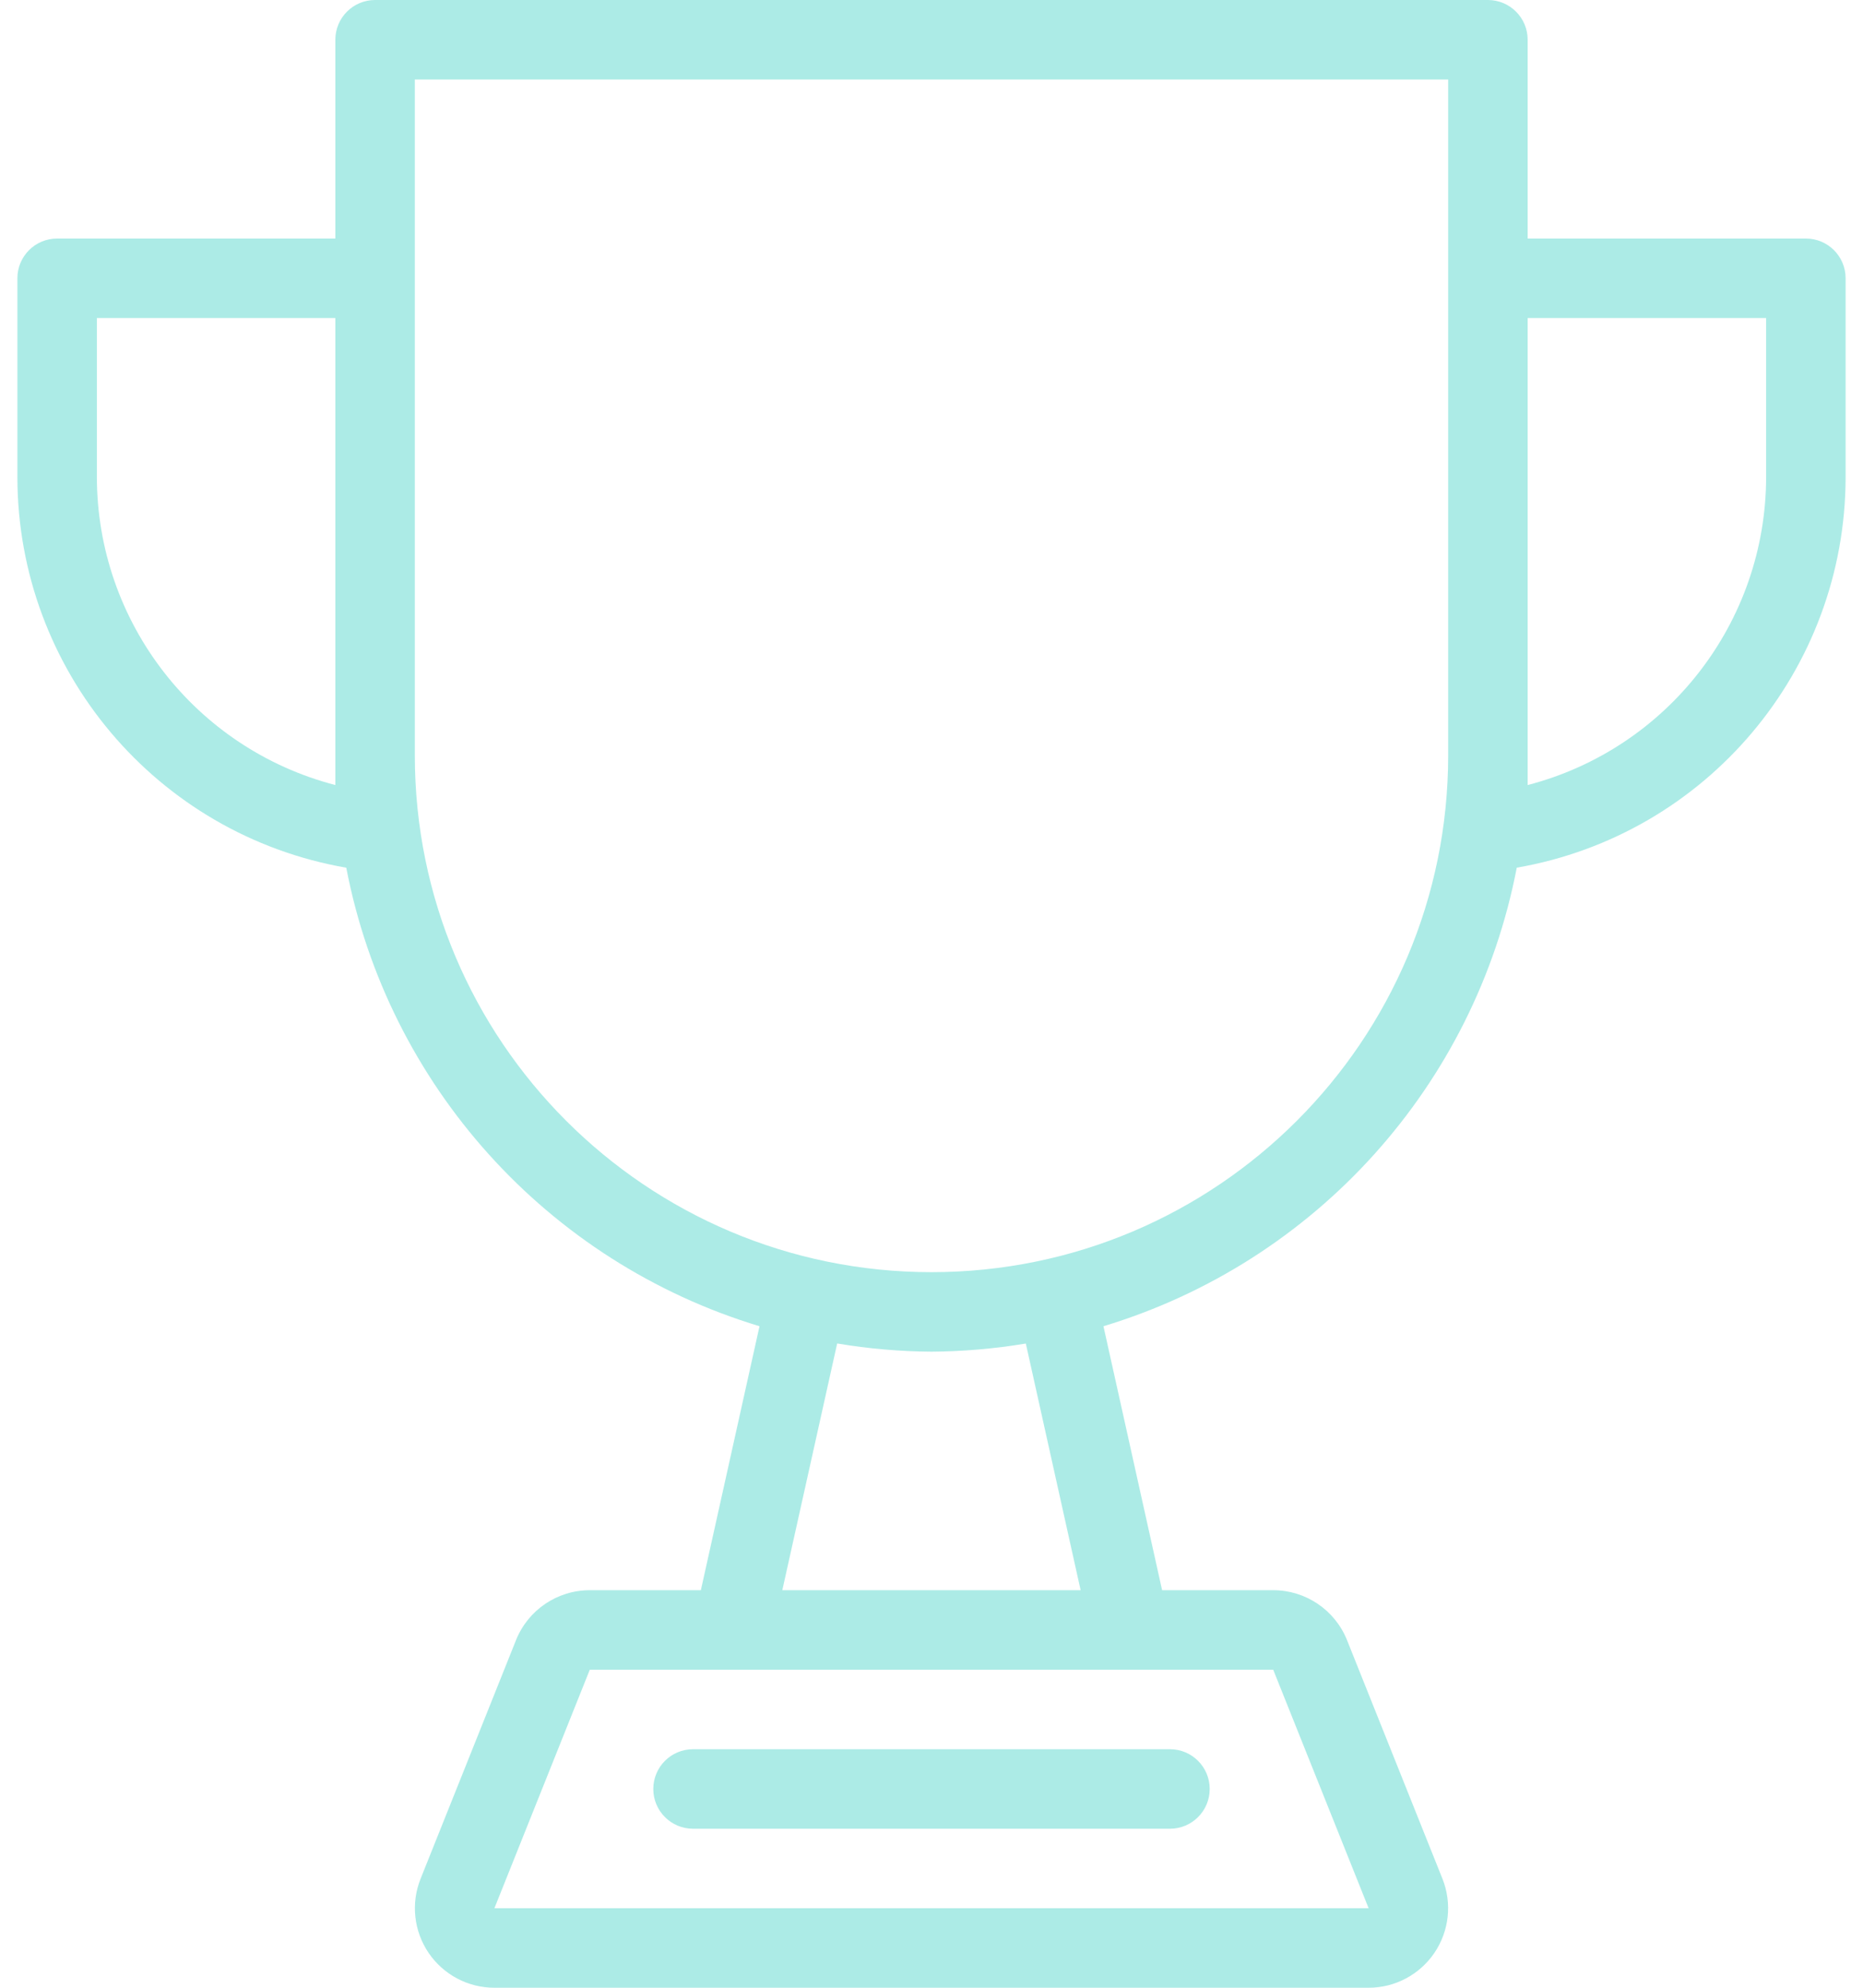 <svg width="60" height="64" viewBox="0 0 60 64" fill="none" xmlns="http://www.w3.org/2000/svg">
<path fill-rule="evenodd" clip-rule="evenodd" d="M58.16 7.68H49.2V1.28C49.2 0.573 48.627 0 47.92 0H12.08C11.373 0 10.8 0.573 10.8 1.28V7.68H1.84C1.133 7.68 0.56 8.253 0.56 8.96V15.36C0.566 21.569 5.035 26.875 11.152 27.938C12.5 34.949 17.626 40.635 24.461 42.701L22.572 51.2H18.995C17.948 51.2 17.007 51.837 16.618 52.809L13.546 60.489C13.23 61.278 13.326 62.172 13.802 62.875C14.279 63.579 15.073 64 15.923 64H44.078C44.927 64 45.721 63.579 46.198 62.875C46.674 62.172 46.77 61.278 46.455 60.489L43.383 52.809C42.993 51.837 42.052 51.2 41.005 51.2H37.427L35.538 42.701C42.374 40.635 47.5 34.949 48.849 27.937C54.966 26.874 59.434 21.569 59.44 15.36V8.96C59.44 8.253 58.867 7.68 58.16 7.68ZM10.8 24.32V25.276C6.282 24.103 3.126 20.027 3.12 15.36V10.24H10.8V24.32ZM44.078 61.44L41.005 53.76H18.995L15.923 61.44H44.078ZM25.195 51.2L26.962 43.256C27.966 43.425 28.982 43.513 30 43.52C31.018 43.513 32.034 43.425 33.038 43.258L34.803 51.2H25.195ZM46.64 24.32V7.68V2.56H13.36V24.32C13.36 33.51 20.81 40.96 30 40.96C39.19 40.96 46.64 33.51 46.64 24.32ZM56.88 15.36C56.874 20.027 53.718 24.103 49.2 25.276V10.24H56.88V15.36ZM22.32 56.32C21.613 56.32 21.04 56.893 21.04 57.6C21.04 58.307 21.613 58.88 22.32 58.88H37.68C38.387 58.88 38.96 58.307 38.96 57.6C38.96 56.893 38.387 56.32 37.68 56.32H22.32Z" fill="#30CEC2" fill-opacity="0.4"/>
</svg>
